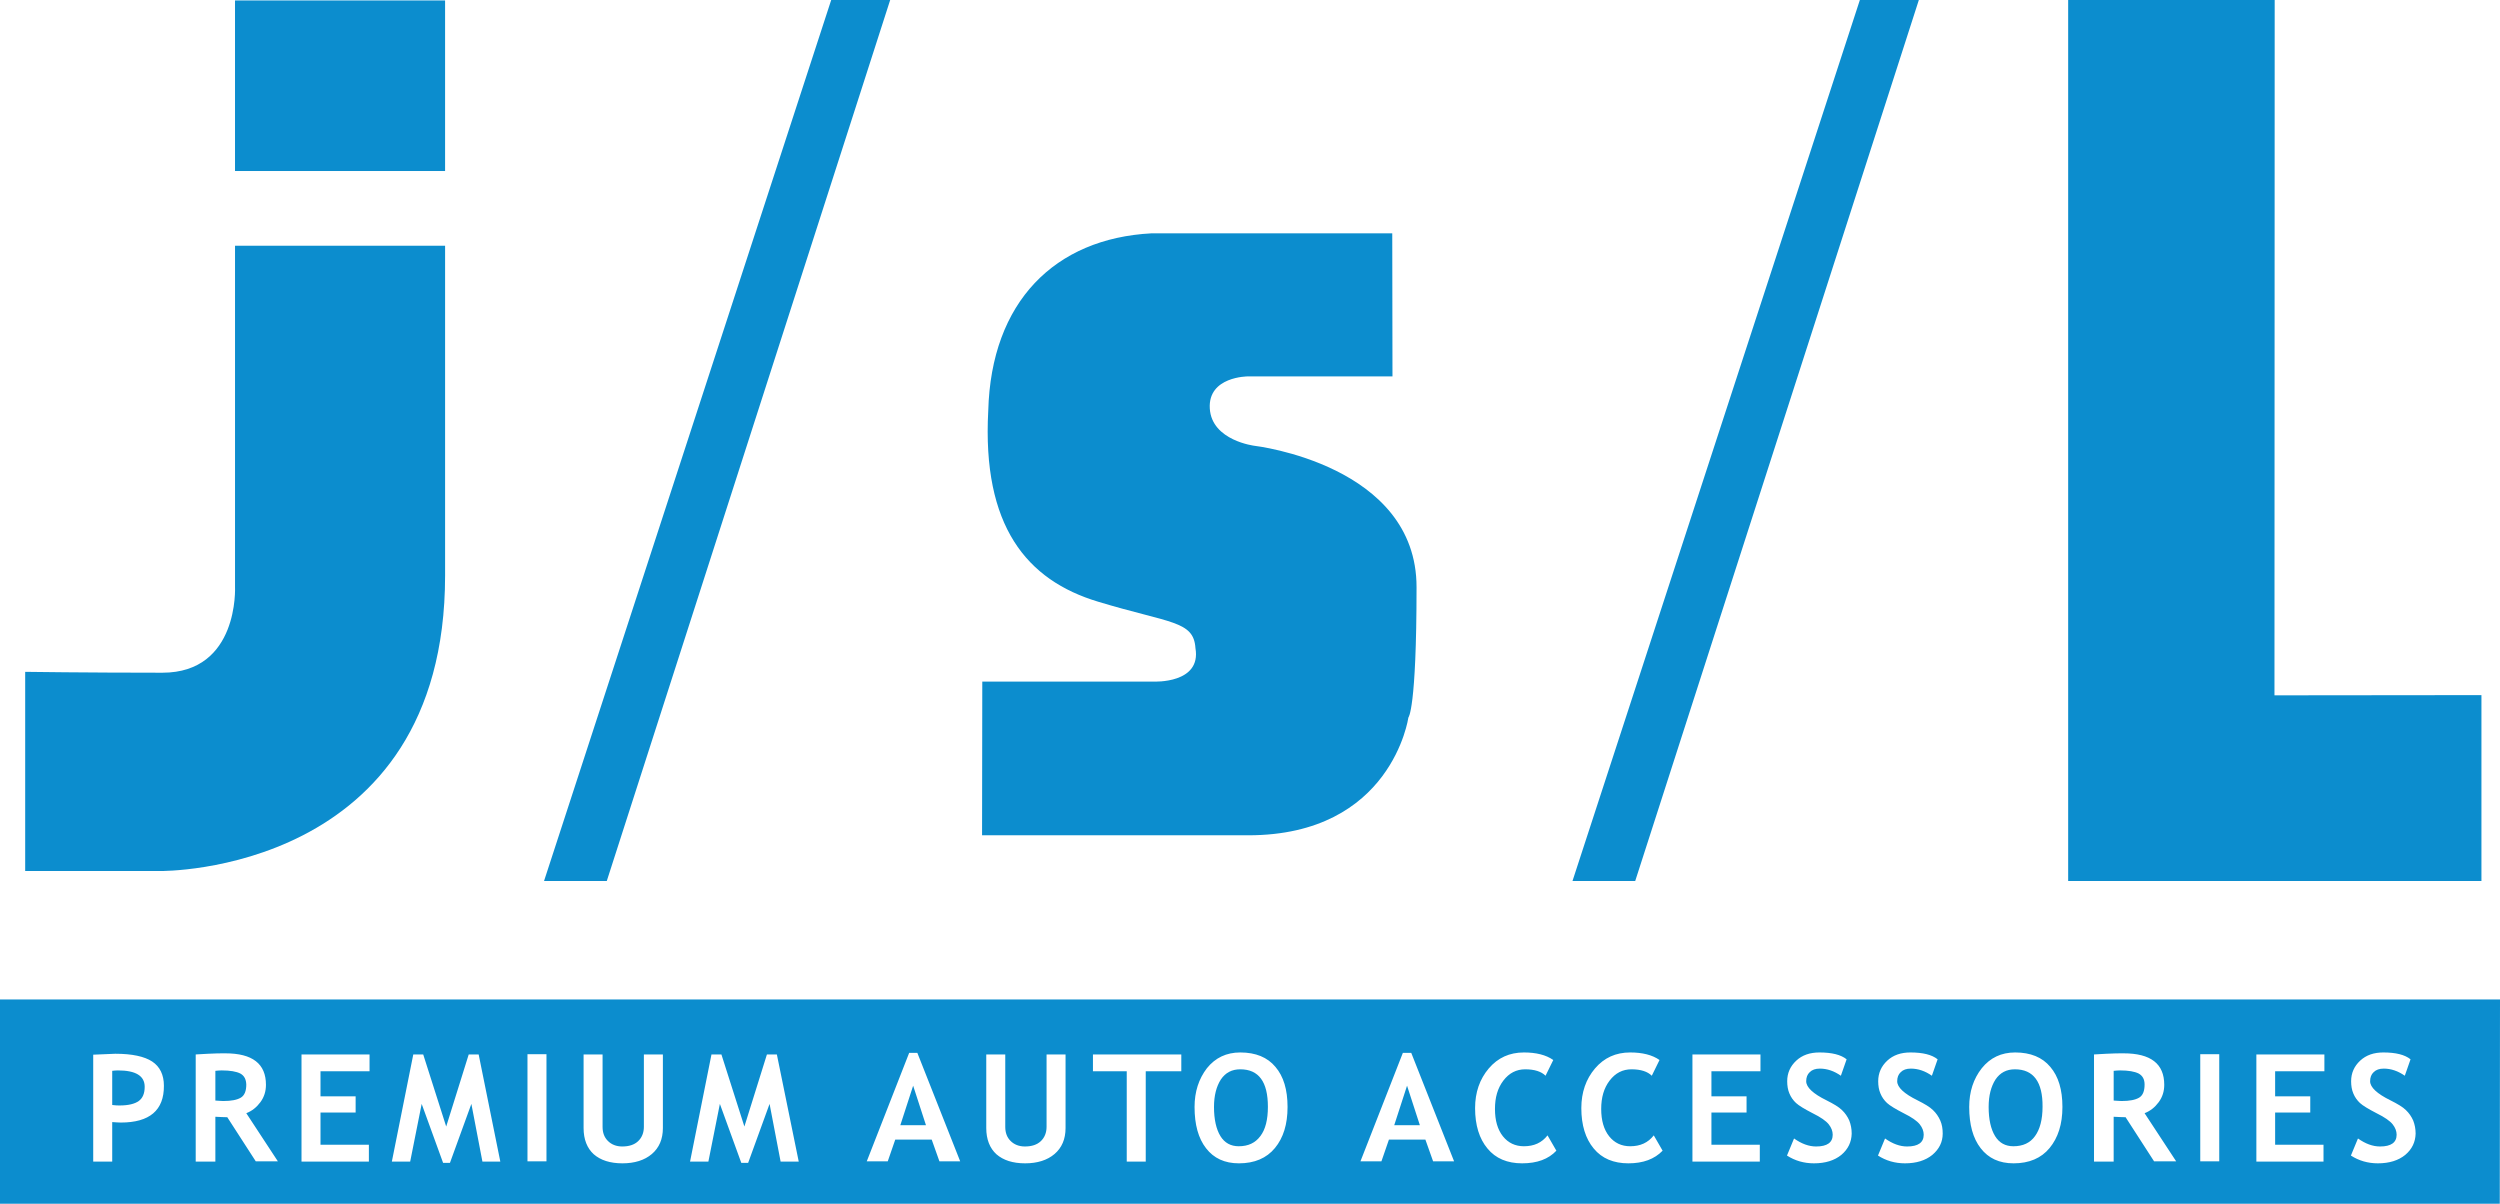 <svg width="297" height="143" viewBox="0 0 297 143" fill="none" xmlns="http://www.w3.org/2000/svg">
<path d="M254.069 127.534C253.596 127.297 252.862 127.165 251.864 127.165C251.628 127.165 251.366 127.187 251.104 127.215V130.746C251.523 130.773 251.839 130.801 252.048 130.801C252.993 130.801 253.675 130.669 254.122 130.405C254.568 130.141 254.777 129.613 254.777 128.848C254.777 128.216 254.541 127.798 254.069 127.534Z" fill="#0C8DCE"/>
<path d="M239.374 127.034C238.377 127.034 237.616 127.43 237.065 128.244C236.54 129.063 236.251 130.141 236.251 131.511C236.251 132.985 236.514 134.145 237.013 134.965C237.512 135.779 238.246 136.175 239.191 136.175C240.319 136.175 241.185 135.779 241.762 134.965C242.339 134.173 242.655 133.012 242.655 131.483C242.681 128.535 241.579 127.034 239.374 127.034Z" fill="#0C8DCE"/>
<path d="M165.635 133.672H168.679L167.157 128.981L165.635 133.672Z" fill="#0C8DCE"/>
<path d="M147.346 127.034C146.349 127.034 145.588 127.43 145.037 128.244C144.512 129.063 144.223 130.141 144.223 131.511C144.223 132.985 144.485 134.145 144.984 134.965C145.483 135.779 146.217 136.175 147.162 136.175C148.29 136.175 149.13 135.779 149.734 134.965C150.337 134.173 150.626 133.012 150.626 131.483C150.626 128.535 149.55 127.034 147.346 127.034Z" fill="#0C8DCE"/>
<path d="M106.96 133.672H110.004L108.482 128.981L106.96 133.672Z" fill="#0C8DCE"/>
<path d="M0 118.734V143H296.973L297 118.734H0ZM14.354 133.359C14.092 133.359 13.751 133.331 13.331 133.304V137.995H11.074V125.296C12.57 125.241 13.436 125.186 13.698 125.186C15.692 125.186 17.162 125.505 18.08 126.11C18.999 126.715 19.471 127.693 19.471 128.98C19.497 131.906 17.765 133.359 14.354 133.359ZM30.387 137.968L27.002 132.726C26.661 132.726 26.189 132.699 25.585 132.671V137.995H23.25V125.268C23.381 125.268 23.853 125.241 24.719 125.186C25.559 125.136 26.241 125.136 26.766 125.136C29.994 125.136 31.595 126.374 31.595 128.876C31.595 129.641 31.385 130.328 30.939 130.933C30.492 131.538 29.941 131.984 29.259 132.248L33.012 137.968H30.387ZM43.928 127.27H38.076V130.246H42.249V132.171H38.076V135.993H43.823V137.995H35.819V125.268H43.902V127.27H43.928ZM57.311 137.995L55.999 131.142L53.454 138.149H52.64L50.095 131.142L48.73 137.995H46.552L49.098 125.268H50.278L53.008 133.832L55.684 125.268H56.865L59.437 137.995H57.311ZM64.921 137.968H62.664V125.241H64.921V137.968ZM78.751 134.013C78.751 135.333 78.304 136.362 77.438 137.099C76.572 137.836 75.391 138.204 73.948 138.204C72.478 138.204 71.35 137.836 70.537 137.126C69.749 136.411 69.33 135.36 69.33 134.013V125.268H71.586V133.881C71.586 134.569 71.796 135.124 72.216 135.542C72.636 135.965 73.213 136.202 73.922 136.202C74.736 136.202 75.365 135.993 75.811 135.57C76.257 135.146 76.493 134.569 76.493 133.859V125.268H78.751V134.013ZM92.737 137.995L91.425 131.142L88.879 138.149H88.066L85.521 131.142L84.156 137.995H81.978L84.523 125.268H85.704L88.433 133.832L91.11 125.268H92.291L94.889 137.995H92.737ZM111.604 137.968L110.686 135.383H106.356L105.464 137.968H102.971L108.009 125.081H108.98L114.071 137.968H111.604ZM126.588 134.013C126.588 135.333 126.142 136.362 125.276 137.099C124.41 137.836 123.23 138.204 121.786 138.204C120.317 138.204 119.188 137.836 118.375 137.126C117.588 136.411 117.168 135.36 117.168 134.013V125.268H119.425V133.881C119.425 134.569 119.634 135.124 120.054 135.542C120.474 135.965 121.052 136.202 121.76 136.202C122.573 136.202 123.203 135.993 123.649 135.57C124.095 135.146 124.332 134.569 124.332 133.859V125.268H126.588V134.013ZM140.313 127.27H136.114V137.995H133.857V127.27H129.842V125.268H140.339V127.27H140.313ZM151.465 136.383C150.468 137.599 149.025 138.204 147.188 138.204C145.482 138.204 144.196 137.599 143.278 136.411C142.359 135.229 141.913 133.595 141.913 131.511C141.913 129.696 142.412 128.167 143.383 126.902C144.38 125.664 145.692 125.032 147.345 125.032C149.182 125.032 150.573 125.609 151.518 126.742C152.489 127.875 152.961 129.454 152.961 131.511C152.961 133.568 152.462 135.173 151.465 136.383ZM170.254 137.968L169.336 135.383H165.006L164.113 137.968H161.621L166.659 125.081H167.656L172.747 137.968H170.254ZM180.829 138.204C179.071 138.204 177.68 137.627 176.709 136.439C175.739 135.278 175.24 133.672 175.24 131.643C175.24 129.773 175.791 128.194 176.867 126.929C177.943 125.664 179.333 125.032 181.039 125.032C182.483 125.032 183.664 125.318 184.529 125.928L183.611 127.798C183.113 127.298 182.299 127.034 181.197 127.034C180.147 127.034 179.281 127.479 178.599 128.376C177.917 129.272 177.602 130.378 177.602 131.747C177.602 133.117 177.917 134.2 178.546 134.992C179.176 135.779 180.016 136.175 181.039 136.175C182.246 136.175 183.165 135.757 183.847 134.882L184.897 136.703C183.952 137.704 182.614 138.204 180.829 138.204ZM193.451 138.204C191.693 138.204 190.303 137.627 189.331 136.439C188.361 135.278 187.862 133.672 187.862 131.643C187.862 129.773 188.413 128.194 189.489 126.929C190.565 125.664 191.955 125.032 193.662 125.032C195.105 125.032 196.286 125.318 197.151 125.928L196.233 127.798C195.734 127.298 194.921 127.034 193.819 127.034C192.769 127.034 191.903 127.479 191.221 128.376C190.539 129.272 190.223 130.378 190.223 131.747C190.223 133.117 190.539 134.2 191.168 134.992C191.798 135.779 192.638 136.175 193.662 136.175C194.868 136.175 195.787 135.757 196.469 134.882L197.519 136.703C196.548 137.704 195.21 138.204 193.451 138.204ZM209.144 127.27H203.318V130.246H207.491V132.171H203.318V135.993H209.065V137.995H201.061V125.268H209.144V127.27ZM218.748 137.203C217.935 137.863 216.859 138.204 215.494 138.204C214.313 138.204 213.238 137.891 212.293 137.28L213.133 135.251C214.025 135.883 214.89 136.202 215.757 136.202C217.068 136.202 217.725 135.729 217.725 134.805C217.725 134.382 217.567 133.964 217.252 133.568C216.937 133.172 216.308 132.726 215.336 132.248C214.366 131.747 213.71 131.351 213.369 131.037C213.028 130.718 212.765 130.35 212.581 129.905C212.398 129.481 212.319 128.981 212.319 128.453C212.319 127.479 212.687 126.665 213.395 126.005C214.103 125.345 215.022 125.032 216.15 125.032C217.619 125.032 218.696 125.296 219.378 125.846L218.696 127.798C217.908 127.243 217.068 126.951 216.203 126.951C215.678 126.951 215.284 127.083 214.995 127.374C214.707 127.638 214.576 128.007 214.576 128.453C214.576 129.168 215.389 129.932 216.99 130.719C217.83 131.142 218.459 131.51 218.827 131.879C219.194 132.225 219.483 132.644 219.693 133.117C219.877 133.595 219.981 134.096 219.981 134.673C219.955 135.674 219.562 136.516 218.748 137.203ZM229.559 137.203C228.746 137.863 227.67 138.204 226.306 138.204C225.125 138.204 224.049 137.891 223.104 137.28L223.944 135.251C224.836 135.883 225.702 136.202 226.568 136.202C227.88 136.202 228.536 135.729 228.536 134.805C228.536 134.382 228.379 133.964 228.064 133.568C227.749 133.172 227.119 132.726 226.148 132.248C225.177 131.747 224.521 131.351 224.18 131.037C223.839 130.718 223.577 130.35 223.393 129.905C223.209 129.481 223.13 128.981 223.13 128.453C223.13 127.479 223.498 126.665 224.206 126.005C224.915 125.345 225.833 125.032 226.962 125.032C228.431 125.032 229.507 125.296 230.189 125.846L229.507 127.798C228.72 127.243 227.88 126.951 227.014 126.951C226.489 126.951 226.096 127.083 225.807 127.374C225.519 127.638 225.387 128.007 225.387 128.453C225.387 129.168 226.201 129.932 227.801 130.719C228.641 131.142 229.271 131.51 229.638 131.879C230.005 132.225 230.294 132.644 230.504 133.117C230.714 133.595 230.793 134.096 230.793 134.673C230.793 135.674 230.373 136.516 229.559 137.203ZM243.494 136.383C242.497 137.599 241.053 138.204 239.216 138.204C237.511 138.204 236.225 137.599 235.306 136.411C234.388 135.229 233.942 133.595 233.942 131.511C233.942 129.696 234.441 128.167 235.438 126.902C236.435 125.664 237.747 125.032 239.4 125.032C241.237 125.032 242.628 125.609 243.572 126.742C244.543 127.875 245.016 129.454 245.016 131.511C245.016 133.568 244.491 135.173 243.494 136.383ZM255.906 137.968L252.521 132.726C252.18 132.726 251.707 132.699 251.103 132.671V137.995H248.768V125.268C248.9 125.268 249.398 125.241 250.238 125.186C251.078 125.136 251.76 125.136 252.284 125.136C255.512 125.136 257.113 126.374 257.113 128.876C257.113 129.641 256.903 130.328 256.457 130.933C256.011 131.538 255.46 131.984 254.777 132.248L258.53 137.968H255.906ZM263.647 137.968H261.39V125.241H263.647V137.968ZM276.138 127.27H270.286V130.246H274.459V132.171H270.286V135.993H276.033V137.995H268.056V125.268H276.138V127.27ZM285.742 137.203C284.929 137.863 283.853 138.204 282.488 138.204C281.307 138.204 280.231 137.891 279.287 137.28L280.126 135.251C281.019 135.883 281.885 136.202 282.751 136.202C284.063 136.202 284.719 135.729 284.719 134.805C284.719 134.382 284.562 133.964 284.246 133.568C283.932 133.172 283.302 132.726 282.331 132.248C281.36 131.747 280.704 131.351 280.363 131.037C280.022 130.718 279.759 130.35 279.576 129.905C279.392 129.481 279.313 128.981 279.313 128.453C279.313 127.479 279.68 126.665 280.389 126.005C281.098 125.345 282.016 125.032 283.144 125.032C284.614 125.032 285.69 125.296 286.372 125.846L285.69 127.798C284.903 127.243 284.063 126.951 283.197 126.951C282.672 126.951 282.279 127.083 281.99 127.374C281.701 127.638 281.57 128.007 281.57 128.453C281.57 129.168 282.384 129.932 283.984 130.719C284.824 131.142 285.454 131.51 285.821 131.879C286.188 132.225 286.477 132.644 286.687 133.117C286.871 133.595 286.976 134.096 286.976 134.673C286.949 135.674 286.556 136.516 285.742 137.203Z" fill="#0C8DCE"/>
<path d="M28.55 127.534C28.078 127.297 27.343 127.165 26.346 127.165C26.11 127.165 25.848 127.187 25.585 127.215V130.746C26.005 130.773 26.32 130.801 26.53 130.801C27.475 130.801 28.157 130.669 28.603 130.405C29.049 130.141 29.259 129.613 29.259 128.848C29.233 128.216 29.023 127.798 28.55 127.534Z" fill="#0C8DCE"/>
<path d="M14.013 127.165C13.777 127.165 13.541 127.187 13.331 127.215V131.274C13.698 131.329 14.013 131.329 14.223 131.329C15.247 131.329 16.008 131.142 16.48 130.801C16.952 130.46 17.189 129.904 17.189 129.112C17.189 127.82 16.139 127.165 14.013 127.165Z" fill="#0C8DCE"/>
<path d="M52.876 0.053H27.92V20.316H52.876V0.053Z" fill="#0C8DCE"/>
<path d="M27.921 69.722C27.921 69.722 28.42 79.919 19.288 79.919C10.156 79.919 2.992 79.814 2.992 79.814V103.476H19.078C19.078 103.476 52.877 103.871 52.877 68.378V29.196H27.921V69.722Z" fill="#0C8DCE"/>
<path d="M149.052 52.963C149.052 52.963 143.961 52.357 143.724 48.537C143.489 44.716 148.238 44.716 148.238 44.716H165.426L165.4 27.72H136.797C125.329 28.326 117.746 35.836 117.404 48.8C116.669 62.475 121.944 68.931 130.473 71.487C139.001 74.069 141.809 73.727 142.019 76.994C142.754 81.236 137.085 80.973 137.085 80.973H116.696L116.669 99.233H148.291C165.347 99.233 167.316 85.241 167.316 85.241C167.316 85.241 168.286 84.345 168.286 69.774C168.313 55.203 149.052 52.963 149.052 52.963Z" fill="#0C8DCE"/>
<path d="M270.207 82.606L270.233 0H245.698V82.58V104.661H270.233H294.795V82.58L270.207 82.606Z" fill="#0C8DCE"/>
<path d="M64.633 104.661H72.086L105.753 0H98.747L64.633 104.661Z" fill="#0C8DCE"/>
<path d="M186.812 104.661H194.264L227.958 0H220.952L186.812 104.661Z" fill="#0C8DCE"/>
</svg>
